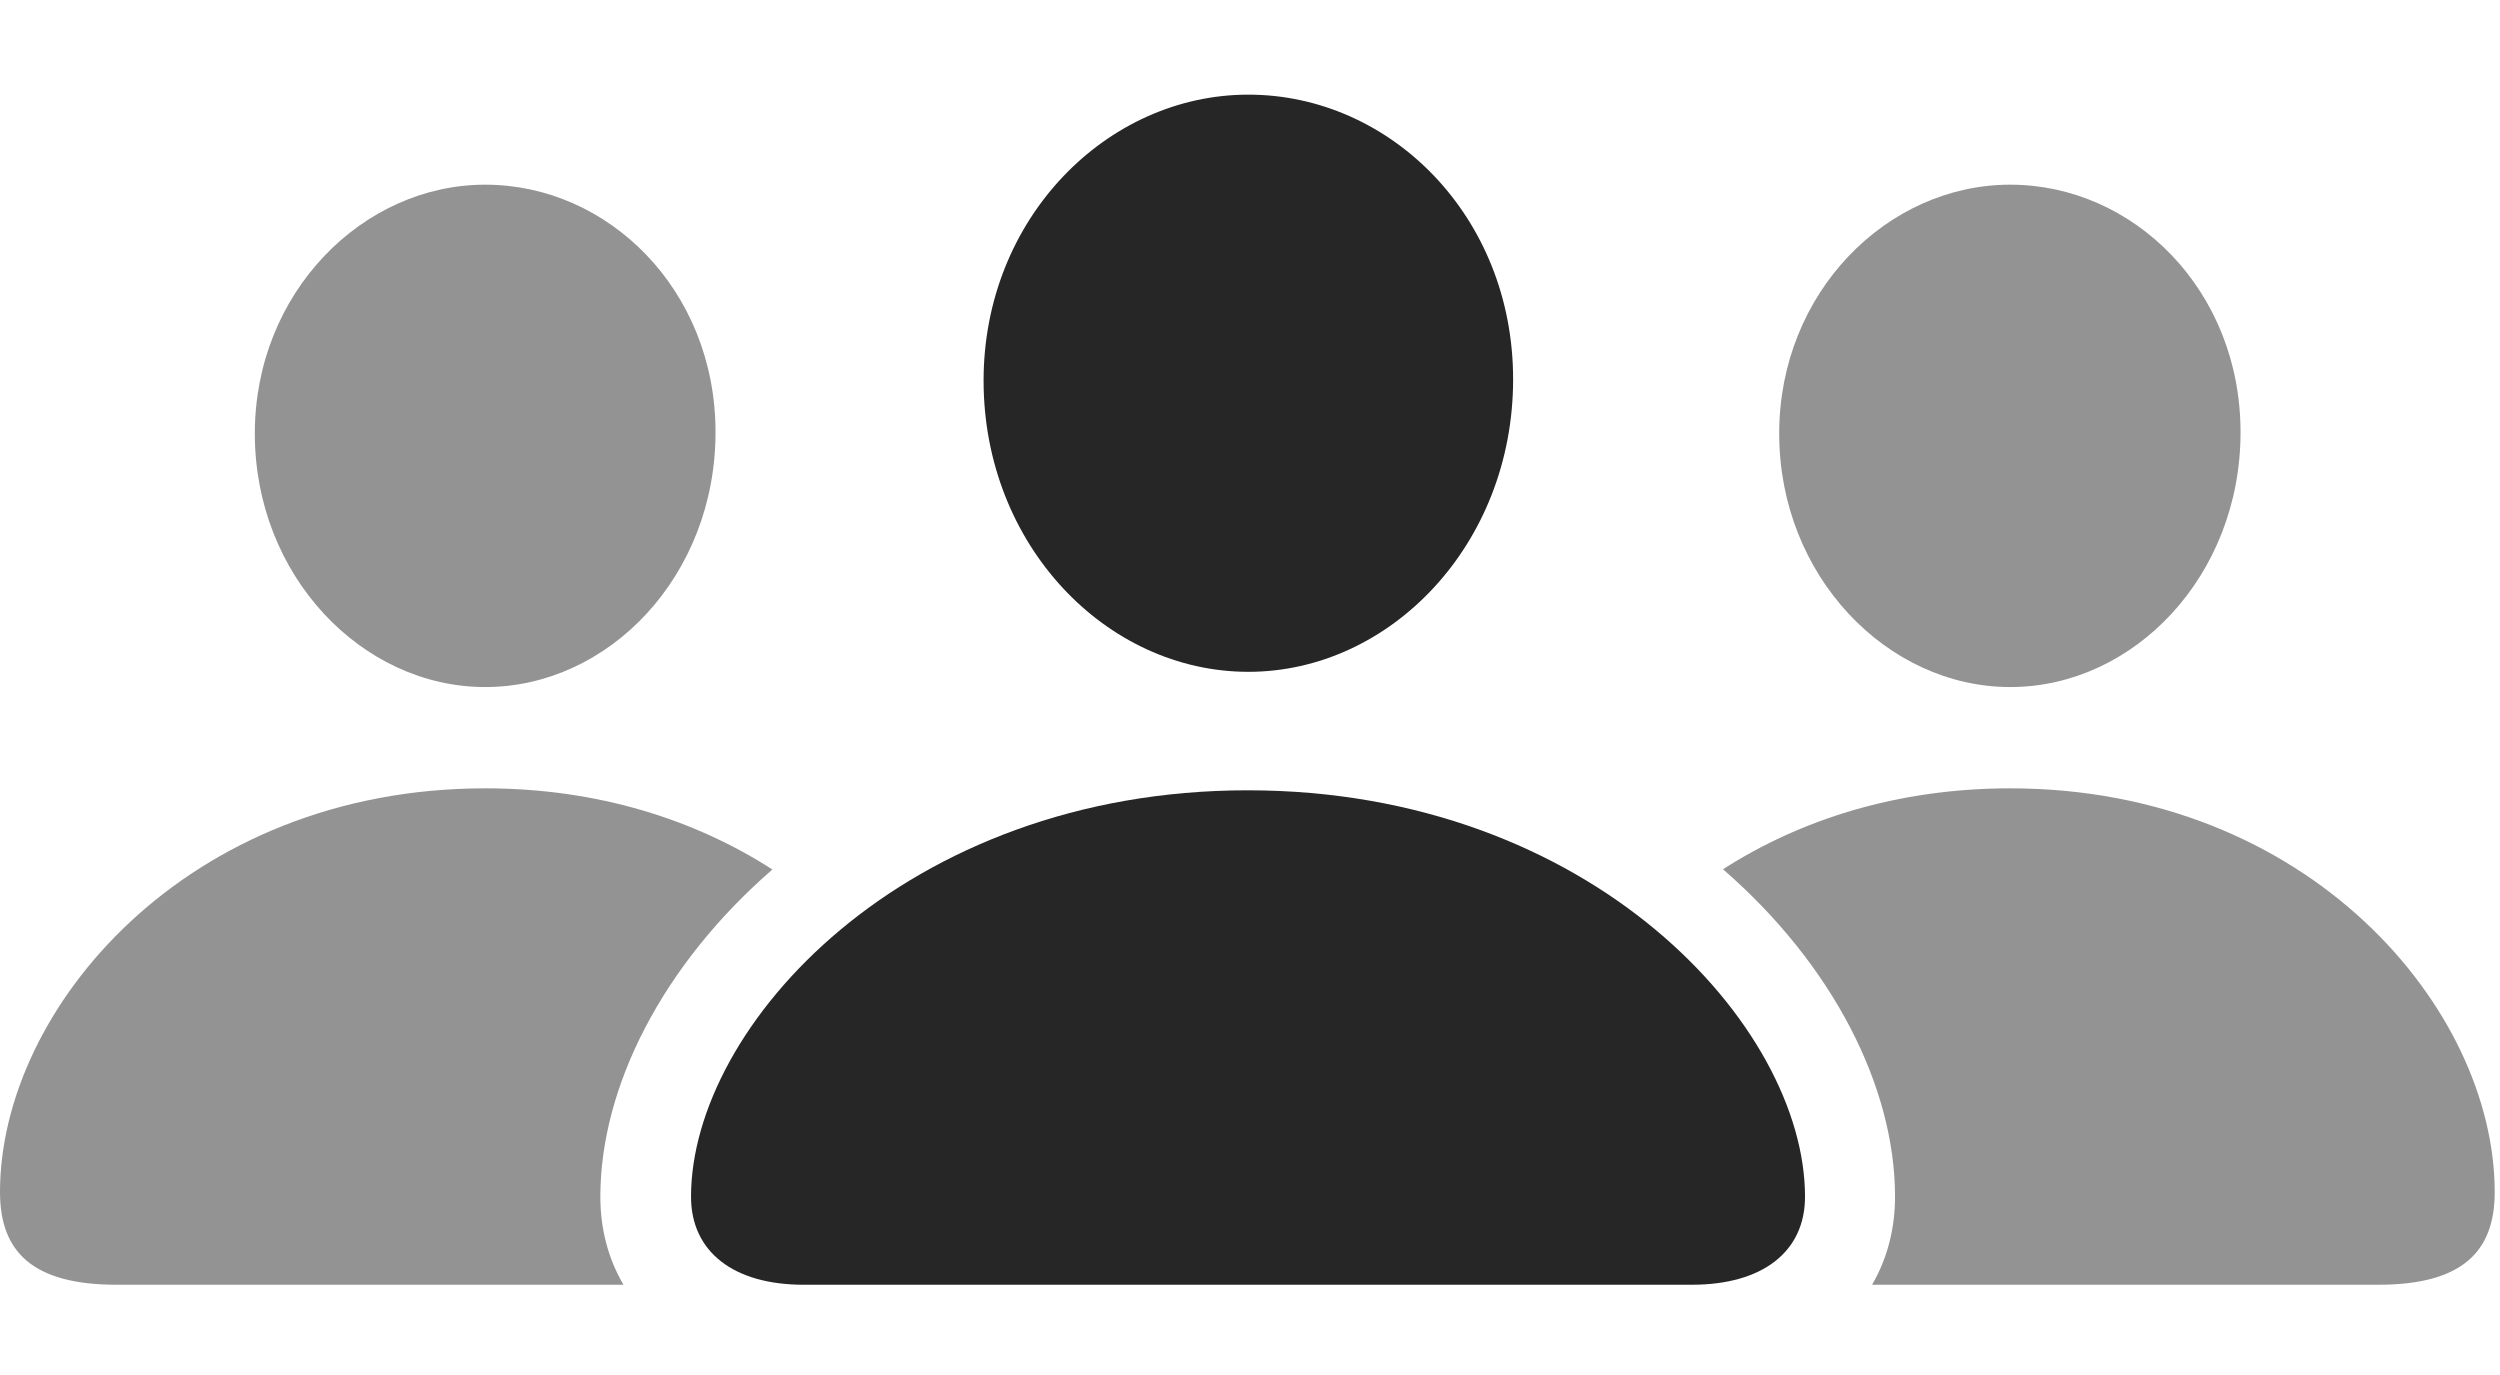 <?xml version="1.0" encoding="UTF-8"?>
<!--Generator: Apple Native CoreSVG 232.5-->
<!DOCTYPE svg
PUBLIC "-//W3C//DTD SVG 1.1//EN"
       "http://www.w3.org/Graphics/SVG/1.1/DTD/svg11.dtd">
<svg version="1.1" xmlns="http://www.w3.org/2000/svg" xmlns:xlink="http://www.w3.org/1999/xlink" width="110.654" height="60.85">
 <g>
  <rect height="60.85" opacity="0" width="110.654" x="0" y="0"/>
  <path d="M34.187 38.485C29.317 42.715 26.572 48.119 26.572 52.969C26.572 54.393 26.923 55.722 27.596 56.865L5.156 56.865C1.436 56.865 0 55.4 0 52.764C0 44.648 8.262 34.893 21.475 34.893C26.486 34.893 30.785 36.296 34.187 38.485ZM31.67 19.131C31.67 25.488 26.953 30.41 21.475 30.41C16.025 30.41 11.279 25.488 11.279 19.189C11.279 12.949 16.055 8.174 21.475 8.174C26.924 8.174 31.67 12.832 31.67 19.131Z" fill="#000000" fill-opacity="0.425"/>
  <path d="M110.42 52.764C110.42 55.4 108.984 56.865 105.264 56.865L82.86 56.865C83.529 55.722 83.877 54.393 83.877 52.969C83.877 48.116 81.135 42.707 76.263 38.475C79.662 36.292 83.959 34.893 88.975 34.893C102.188 34.893 110.42 44.648 110.42 52.764ZM99.17 19.131C99.17 25.488 94.453 30.41 88.975 30.41C83.525 30.41 78.75 25.488 78.75 19.189C78.75 12.949 83.525 8.174 88.975 8.174C94.424 8.174 99.17 12.832 99.17 19.131Z" fill="#000000" fill-opacity="0.425"/>
  <path d="M55.254 29.736C61.523 29.736 66.973 24.111 66.973 16.787C66.973 9.551 61.523 4.189 55.254 4.189C48.984 4.189 43.535 9.668 43.535 16.846C43.535 24.111 48.955 29.736 55.254 29.736ZM35.566 56.865L74.883 56.865C78.018 56.865 79.893 55.4 79.893 52.969C79.893 45.41 70.43 34.98 55.225 34.98C40.049 34.98 30.586 45.41 30.586 52.969C30.586 55.4 32.461 56.865 35.566 56.865Z" fill="#000000" fill-opacity="0.85"/>
 </g>
</svg>
